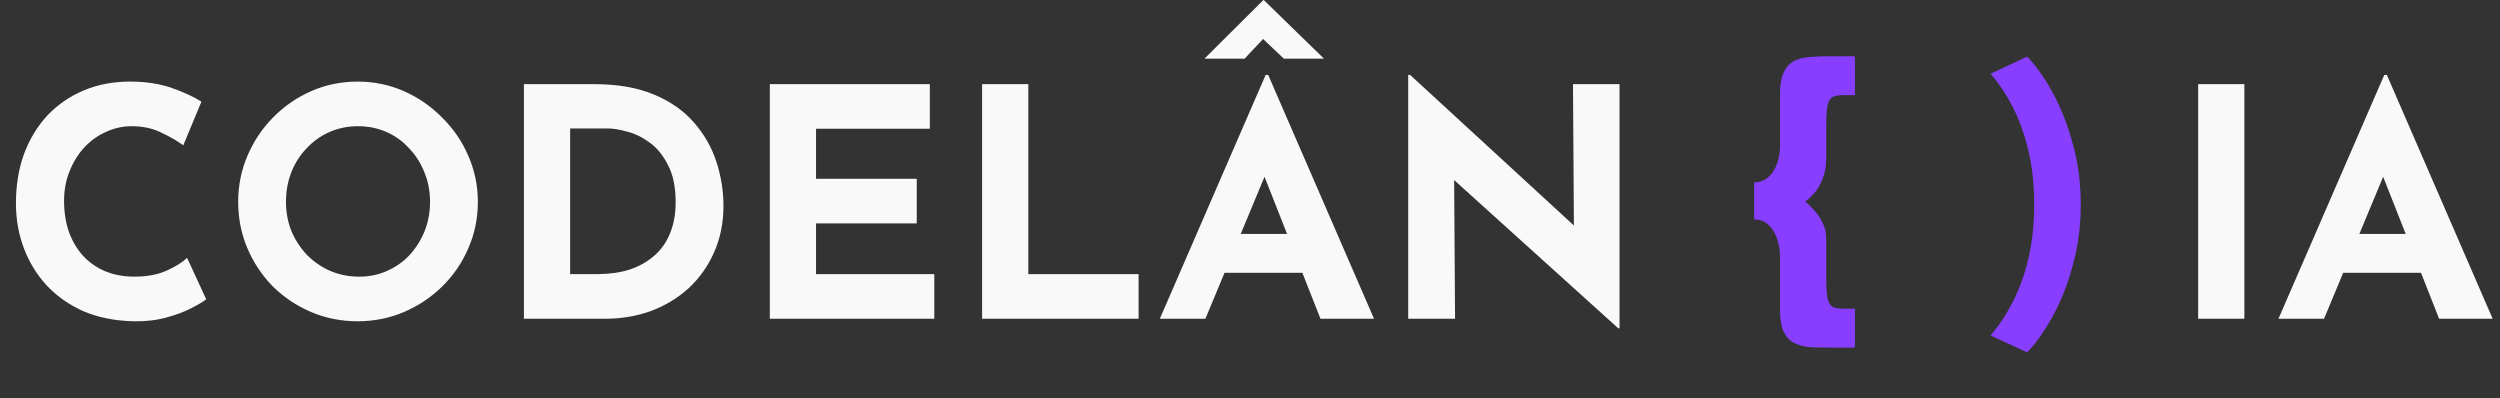 <svg width="251" height="40" viewBox="0 0 251 40" fill="none" xmlns="http://www.w3.org/2000/svg">
<rect x="0" y="0" width="251" height="40" fill="#333333" stroke="none"/>
<path d="M20.704 30.048C20.448 30.261 19.968 30.549 19.264 30.912C18.581 31.275 17.739 31.595 16.736 31.872C15.733 32.149 14.624 32.277 13.408 32.256C11.552 32.213 9.888 31.883 8.416 31.264C6.965 30.624 5.728 29.76 4.704 28.672C3.701 27.584 2.933 26.336 2.4 24.928C1.867 23.52 1.6 22.016 1.6 20.416C1.6 18.624 1.867 16.981 2.4 15.488C2.955 13.995 3.733 12.704 4.736 11.616C5.76 10.528 6.976 9.685 8.384 9.088C9.792 8.491 11.349 8.192 13.056 8.192C14.635 8.192 16.032 8.405 17.248 8.832C18.464 9.259 19.456 9.717 20.224 10.208L18.4 14.592C17.867 14.187 17.152 13.771 16.256 13.344C15.381 12.896 14.368 12.672 13.216 12.672C12.32 12.672 11.456 12.864 10.624 13.248C9.813 13.611 9.088 14.133 8.448 14.816C7.829 15.499 7.339 16.299 6.976 17.216C6.613 18.112 6.432 19.093 6.432 20.16C6.432 21.291 6.592 22.325 6.912 23.264C7.253 24.203 7.733 25.013 8.352 25.696C8.971 26.357 9.707 26.869 10.56 27.232C11.435 27.595 12.416 27.776 13.504 27.776C14.763 27.776 15.84 27.573 16.736 27.168C17.632 26.763 18.315 26.336 18.784 25.888L20.704 30.048ZM23.913 20.256C23.913 18.635 24.222 17.099 24.84 15.648C25.459 14.197 26.312 12.917 27.401 11.808C28.51 10.677 29.79 9.792 31.241 9.152C32.691 8.512 34.248 8.192 35.913 8.192C37.555 8.192 39.102 8.512 40.553 9.152C42.003 9.792 43.283 10.677 44.392 11.808C45.523 12.917 46.398 14.197 47.017 15.648C47.657 17.099 47.977 18.635 47.977 20.256C47.977 21.92 47.657 23.477 47.017 24.928C46.398 26.379 45.523 27.659 44.392 28.768C43.283 29.856 42.003 30.709 40.553 31.328C39.102 31.947 37.555 32.256 35.913 32.256C34.248 32.256 32.691 31.947 31.241 31.328C29.79 30.709 28.51 29.856 27.401 28.768C26.312 27.659 25.459 26.379 24.84 24.928C24.222 23.477 23.913 21.92 23.913 20.256ZM28.712 20.256C28.712 21.301 28.894 22.283 29.256 23.2C29.64 24.096 30.163 24.896 30.825 25.6C31.507 26.283 32.286 26.816 33.16 27.2C34.056 27.584 35.027 27.776 36.072 27.776C37.075 27.776 38.003 27.584 38.856 27.2C39.731 26.816 40.489 26.283 41.129 25.6C41.769 24.896 42.27 24.096 42.633 23.2C42.995 22.283 43.176 21.301 43.176 20.256C43.176 19.189 42.984 18.197 42.6 17.28C42.238 16.363 41.726 15.563 41.065 14.88C40.425 14.176 39.667 13.632 38.792 13.248C37.918 12.864 36.968 12.672 35.944 12.672C34.92 12.672 33.971 12.864 33.096 13.248C32.222 13.632 31.454 14.176 30.793 14.88C30.131 15.563 29.619 16.363 29.256 17.28C28.894 18.197 28.712 19.189 28.712 20.256ZM52.602 32V8.448H59.642C62.011 8.448 64.026 8.8 65.691 9.504C67.355 10.208 68.688 11.147 69.691 12.32C70.715 13.493 71.461 14.805 71.93 16.256C72.4 17.707 72.635 19.168 72.635 20.64C72.635 22.389 72.314 23.968 71.674 25.376C71.056 26.763 70.203 27.957 69.115 28.96C68.026 29.941 66.768 30.699 65.338 31.232C63.909 31.744 62.395 32 60.794 32H52.602ZM57.242 27.52H59.995C61.168 27.52 62.234 27.371 63.194 27.072C64.154 26.752 64.976 26.293 65.659 25.696C66.362 25.099 66.896 24.352 67.258 23.456C67.642 22.539 67.835 21.493 67.835 20.32C67.835 18.784 67.579 17.536 67.067 16.576C66.576 15.595 65.957 14.837 65.21 14.304C64.485 13.771 63.739 13.408 62.971 13.216C62.203 13.003 61.552 12.896 61.019 12.896H57.242V27.52ZM77.29 8.448H93.354V12.928H81.93V17.952H92.042V22.432H81.93V27.52H93.802V32H77.29V8.448ZM98.603 8.448H103.243V27.52H114.315V32H98.603V8.448ZM116.447 32L127.071 7.52H127.327L137.951 32H132.575L125.791 14.784L129.151 12.48L121.023 32H116.447ZM123.711 23.488H130.783L132.415 27.392H122.271L123.711 23.488ZM128.895 5.888L126.399 3.52L127.487 3.2L124.959 5.888H120.927L126.847 0H126.879L132.927 5.888H128.895ZM162.472 32.96L144.616 16.832L145.992 17.6L146.088 32H141.384V7.52H141.576L159.048 23.584L158.024 23.136L157.928 8.448H162.6V32.96H162.472ZM220.696 8.448H225.336V32H220.696V8.448ZM228.759 32L239.383 7.52H239.639L250.263 32H244.887L238.103 14.784L241.463 12.48L233.335 32H228.759ZM236.023 23.488H243.095L244.727 27.392H234.583L236.023 23.488Z" fill="#F9F9F9"/>
<path d="M185.048 9.552C184.6 9.552 184.248 9.616 183.992 9.744C183.757 9.872 183.587 10.16 183.48 10.608C183.395 11.056 183.352 11.771 183.352 12.752V15.888C183.352 16.699 183.224 17.403 182.968 18C182.733 18.576 182.456 19.045 182.136 19.408C181.816 19.771 181.517 20.048 181.24 20.24C181.475 20.411 181.752 20.677 182.072 21.04C182.413 21.381 182.712 21.808 182.968 22.32C183.224 22.811 183.352 23.365 183.352 23.984V27.824C183.352 28.784 183.395 29.488 183.48 29.936C183.587 30.384 183.757 30.672 183.992 30.8C184.248 30.928 184.6 30.992 185.048 30.992H186.232V34.896H183.704C183.107 34.896 182.509 34.885 181.912 34.864C181.336 34.843 180.803 34.725 180.312 34.512C179.821 34.32 179.427 33.947 179.128 33.392C178.851 32.859 178.712 32.08 178.712 31.056V25.776C178.712 25.136 178.616 24.539 178.424 23.984C178.232 23.408 177.944 22.939 177.56 22.576C177.176 22.213 176.696 22.032 176.12 22.032V18.32C176.696 18.299 177.176 18.117 177.56 17.776C177.944 17.413 178.232 16.955 178.424 16.4C178.616 15.824 178.712 15.216 178.712 14.576V9.52C178.712 8.496 178.851 7.717 179.128 7.184C179.405 6.651 179.779 6.277 180.248 6.064C180.739 5.851 181.283 5.733 181.88 5.712C182.477 5.669 183.085 5.648 183.704 5.648H186.232V9.552H185.048ZM208.906 20.528C208.906 22.704 208.639 24.741 208.106 26.64C207.594 28.539 206.933 30.224 206.122 31.696C205.311 33.189 204.447 34.416 203.53 35.376L199.85 33.68C200.682 32.72 201.429 31.589 202.09 30.288C202.751 29.008 203.274 27.557 203.658 25.936C204.042 24.293 204.234 22.491 204.234 20.528C204.234 18.565 204.042 16.773 203.658 15.152C203.274 13.509 202.751 12.048 202.09 10.768C201.429 9.467 200.682 8.347 199.85 7.408L203.53 5.68C204.447 6.64 205.311 7.867 206.122 9.36C206.933 10.853 207.594 12.549 208.106 14.448C208.639 16.325 208.906 18.352 208.906 20.528Z" fill="#873EFF"/>
</svg>
